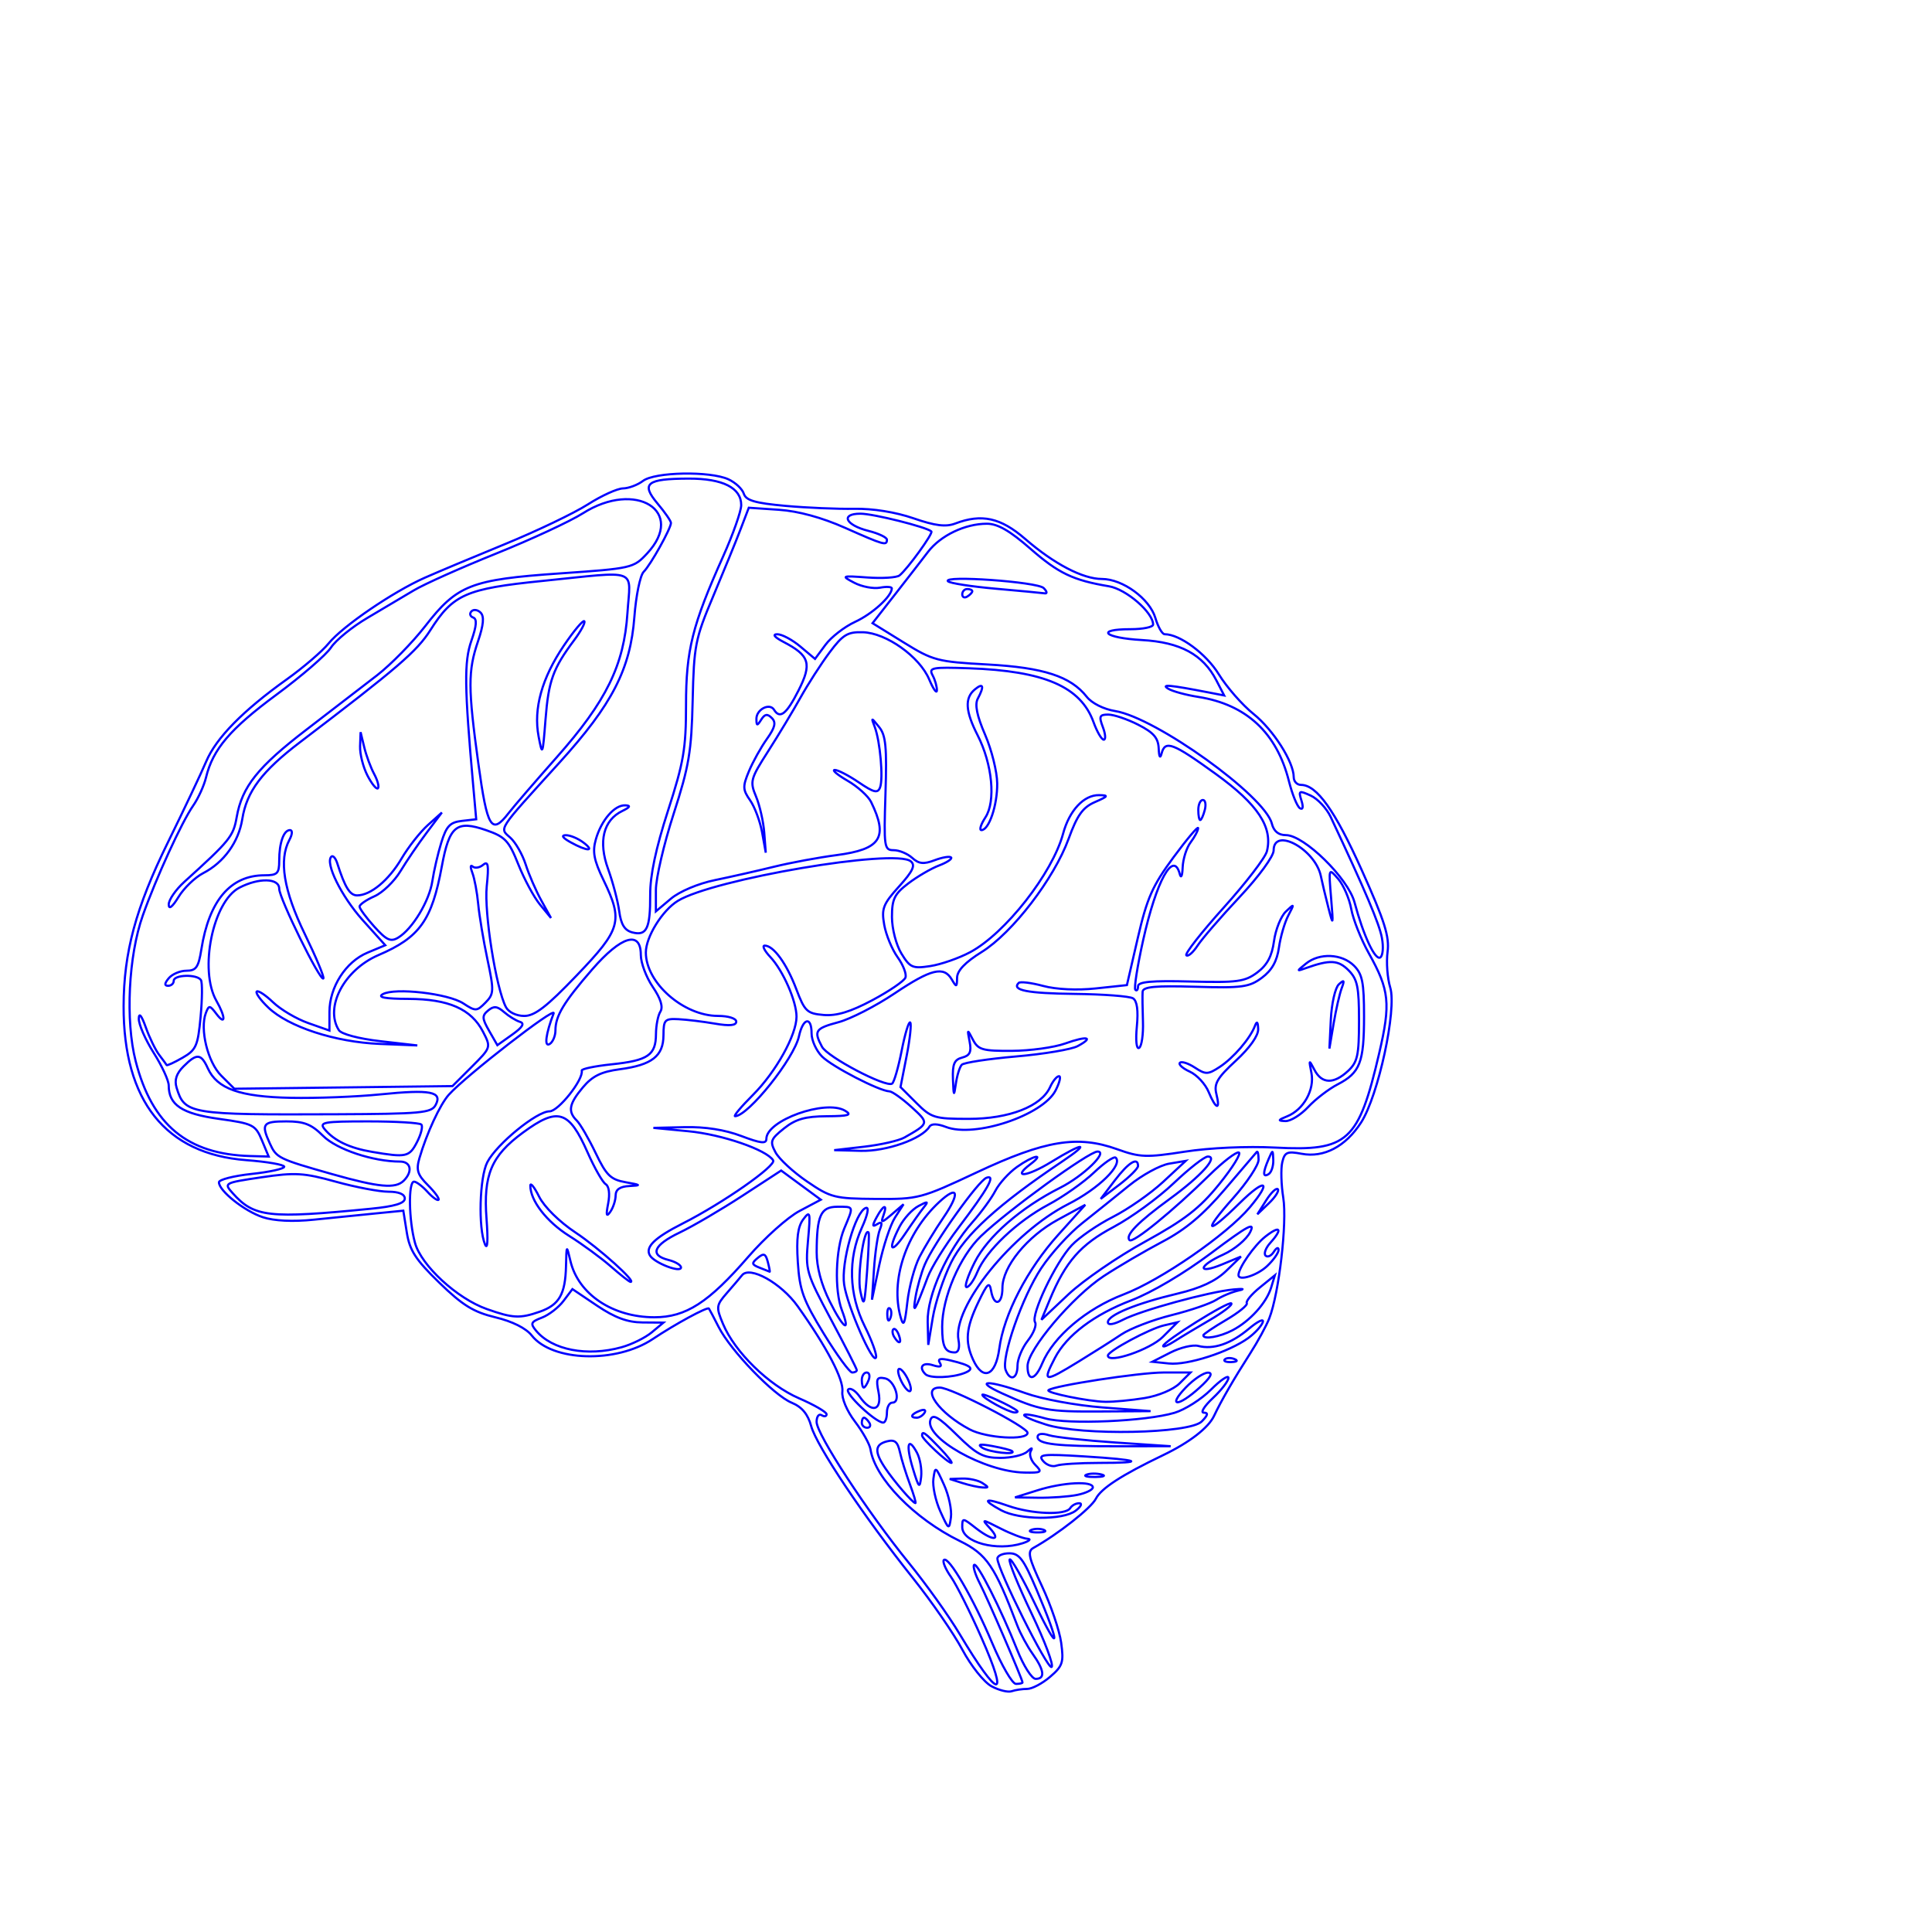 <?xml version="1.0" encoding="UTF-8" standalone="no"?>
<?xml-stylesheet type="text/css" ?>
<!-- Created with Inkscape (http://www.inkscape.org/) -->

<svg
   xmlns:dc="http://purl.org/dc/elements/1.1/"
   xmlns:cc="http://creativecommons.org/ns#"
   xmlns:rdf="http://www.w3.org/1999/02/22-rdf-syntax-ns#"
   xmlns:svg="http://www.w3.org/2000/svg"
   xmlns="http://www.w3.org/2000/svg"
   xmlns:sodipodi="http://sodipodi.sourceforge.net/DTD/sodipodi-0.dtd"
   xmlns:inkscape="http://www.inkscape.org/namespaces/inkscape"
   width="600pt"
   height="600pt"
   id="svg3027"
   version="1.1"
   inkscape:version="0.48.1 "
   sodipodi:docname="New document 2">
  <defs
     id="defs3029" />
  <sodipodi:namedview
     pagecolor="#ffffff"
     bordercolor="#666666"
     borderopacity="1.0"
     inkscape:pageopacity="0.0"
     inkscape:pageshadow="2"
     inkscape:zoom="0.8"
     inkscape:cx="2.5"
     inkscape:cy="210"
     inkscape:document-units="pt"
     inkscape:current-layer="layer1"
     id="namedview3031"
     showgrid="false"
     inkscape:window-width="1354"
     inkscape:window-height="686"
     inkscape:window-x="25"
     inkscape:window-y="25"
     inkscape:window-maximized="0" />
  <g
     inkscape:label="Layer 1"
     inkscape:groupmode="layer"
     id="layer1">
    <path
       style="fill:none"
       transform="scale(0.9)"
       inkscape:connector-curvature="0"
       id="path8"
       d="M 456.139,775.802 C 452.718,773.941 446.704,766.388 442.776,759.018 C 438.847,751.647 428.623,736.832 420.055,726.094 C 397.496,697.824 375.765,665.376 373.221,656.163 C 371.683,650.591 368.968,647.331 364.235,645.37 C 355.973,641.948 336.19,621.436 330.645,610.543 C 328.418,606.168 326.397,602.345 326.155,602.046 C 325.433,601.159 310.558,609.238 300.398,616.035 C 283.54,627.314 254.11,626.473 244.648,614.443 C 242.018,611.1 235.716,607.949 227.921,606.079 C 217.841,603.66 212.831,600.565 202.097,590.125 C 191.211,579.537 188.484,575.331 187.169,567.097 L 185.559,557.023 L 172.608,558.306 C 165.485,559.011 152.789,560.295 144.394,561.159 C 134.718,562.156 126.131,561.74 120.933,560.025 C 112.468,557.231 100.734,547.899 100.734,543.96 C 100.734,542.73 107.493,540.999 115.754,540.115 C 124.014,539.23 130.773,537.738 130.773,536.798 C 130.773,535.859 122.938,534.498 113.362,533.773 C 76.204,530.963 56.754,506.551 56.871,462.865 C 56.936,438.164 62.473,417.678 77.188,387.693 C 84.672,372.442 92.62,355.655 94.849,350.389 C 99.453,339.517 111.724,327.001 131.929,312.57 C 139.554,307.123 148.235,299.667 151.219,296.001 C 157.653,288.098 180.849,272.262 195.473,265.79 C 201.192,263.259 217.829,256.281 232.445,250.284 C 247.06,244.286 264.161,236.096 270.446,232.084 C 276.732,228.071 284.01,224.755 286.621,224.714 C 289.232,224.674 293.386,223.114 295.853,221.248 C 301.302,217.127 326.642,216.655 335.118,220.517 C 338.331,221.981 341.526,224.965 342.22,227.149 C 343.203,230.249 347.395,231.475 361.327,232.737 C 371.144,233.627 385.414,234.238 393.039,234.095 C 401.542,233.935 412.077,235.624 420.283,238.462 C 430.258,241.911 435.147,242.524 439.497,240.87 C 451.65,236.249 460.365,238.168 471.673,247.955 C 484.986,259.477 498.216,266.38 506.986,266.38 C 516.521,266.38 528.949,275.454 531.582,284.338 C 532.798,288.441 534.72,291.798 535.854,291.798 C 542.802,291.798 554.937,300.779 560.746,310.22 C 564.373,316.115 571.542,324.314 576.677,328.44 C 585.84,335.804 595.226,350.54 595.226,357.562 C 595.226,359.518 596.728,361.12 598.564,361.12 C 605.824,361.12 614.144,372.795 626.555,400.402 C 637.081,423.816 639.323,430.928 638.398,437.959 C 637.77,442.729 638.321,450.101 639.623,454.341 C 642.723,464.442 634.15,504.151 626.214,516.451 C 619.094,527.485 609.103,532.758 598.929,530.849 C 592.168,529.581 591.049,530.073 589.942,534.8 C 589.247,537.77 589.464,545.125 590.425,551.144 C 592.235,562.473 588.447,595.084 583.993,606.52 C 582.656,609.954 578.697,617.232 575.195,622.695 C 567.607,634.533 561.738,644.676 558.576,651.42 C 555.988,656.939 547.252,663.676 535.148,669.489 C 516.073,678.649 506.608,684.779 504.207,689.53 C 502.02,693.856 486.849,705.802 475.416,712.2 C 472.61,713.77 473.278,716.699 479.451,729.89 C 483.52,738.585 487.472,750.247 488.234,755.806 C 489.476,764.865 488.947,766.491 483.14,771.481 C 479.577,774.543 474.828,777.048 472.588,777.048 C 470.348,777.048 467.13,777.529 465.438,778.117 C 463.745,778.705 459.561,777.663 456.139,775.802 z M 451.512,753.363 C 446.323,741.607 440.029,729.07 437.525,725.501 C 435.021,721.933 433.553,718.434 434.262,717.725 C 436.342,715.644 447.862,735.435 456.447,755.84 C 460.82,766.233 465.759,774.737 467.423,774.737 C 469.087,774.737 470.448,774.446 470.448,774.089 C 470.448,772.705 454.38,735.432 450.793,728.495 C 448.707,724.461 447.528,720.633 448.175,719.987 C 449.555,718.606 460.502,740.201 468.021,759.14 C 470.922,766.447 474.734,772.426 476.493,772.426 C 480.952,772.426 480.482,768.474 475.127,760.954 C 472.617,757.429 469.431,751.549 468.048,747.888 C 457.714,720.533 453.997,715.066 441.613,709.007 C 420.644,698.748 402.531,680.148 400.491,666.778 C 400.136,664.455 396.933,658.736 393.373,654.068 C 389.624,649.153 387.179,643.341 387.563,640.26 C 388.246,634.769 380.464,619.899 367.013,600.997 C 359.403,590.303 344.908,582.243 341.379,586.742 C 340.523,587.833 337.434,591.461 334.514,594.805 C 329.484,600.565 329.385,601.32 332.639,609.108 C 338.04,622.033 353.621,637.276 367.634,643.342 C 374.574,646.346 380.269,649.645 380.291,650.673 C 380.312,651.701 379.29,651.899 378.019,651.114 C 376.749,650.329 375.709,651.713 375.709,654.191 C 375.709,659.875 399.185,695.775 418.091,719.002 C 426.01,728.731 436.516,743.432 441.437,751.671 C 459.55,781.994 464.518,782.828 451.512,753.363 z M 474.551,742.225 C 468.369,729.295 463.864,718.161 464.542,717.484 C 465.219,716.807 470.469,726.032 476.207,737.985 C 487.681,761.882 488.119,757.844 476.921,731.411 C 470.959,717.338 468.95,714.659 464.359,714.659 C 461.353,714.659 458.894,715.748 458.894,717.079 C 458.894,722.038 481.929,768.123 483.822,766.952 C 484.906,766.283 480.734,755.156 474.551,742.225 z M 470.448,710.037 C 473.625,709.02 474.625,708.083 472.669,707.957 C 470.714,707.83 465.144,705.702 460.292,703.229 C 451.55,698.772 451.507,698.772 455.54,703.229 C 460.927,709.181 456.501,708.989 448.808,702.937 C 442.911,698.299 442.719,698.288 442.719,702.603 C 442.719,709.601 458.553,713.847 470.448,710.037 z M 480.269,703.885 C 478.68,703.244 476.08,703.244 474.492,703.885 C 472.903,704.526 474.203,705.051 477.38,705.051 C 480.557,705.051 481.857,704.526 480.269,703.885 z M 434.331,683.124 C 430.437,674.516 430.275,674.423 429.449,680.337 C 428.979,683.701 430.407,690.46 432.622,695.357 C 436.517,703.966 436.678,704.058 437.504,698.144 C 437.974,694.78 436.547,688.021 434.331,683.124 z M 494.847,695.091 C 497.313,693.225 498.094,691.665 496.58,691.625 C 495.066,691.585 493.185,692.591 492.4,693.862 C 490.306,697.251 474.774,696.679 463.806,692.809 C 452.833,688.938 451.411,689.851 460.627,694.851 C 468.912,699.346 489.035,699.487 494.847,695.091 z M 418.635,682.886 C 416.848,678.12 414.781,671.458 414.042,668.081 C 413.002,663.324 411.656,662.213 408.068,663.151 C 402.435,664.624 402.22,667.91 407.264,675.44 C 411.406,681.624 419.964,691.552 421.152,691.552 C 421.555,691.552 420.423,687.652 418.635,682.886 z M 495.577,687.797 C 499.548,687.002 502.798,685.443 502.798,684.331 C 502.798,681.26 489.055,681.977 477.38,685.655 L 466.982,688.932 L 477.669,689.086 C 483.547,689.171 491.605,688.591 495.577,687.797 z M 421.878,668.361 C 417.717,660.586 416.684,664.705 420.03,675.729 C 422.74,684.66 423.158,685.082 423.798,679.535 C 424.195,676.102 423.33,671.074 421.878,668.361 z M 451.962,682.309 C 450.056,681.077 445.897,680.156 442.719,680.264 L 436.943,680.459 L 442.719,682.309 C 445.897,683.326 450.056,684.246 451.962,684.354 C 455.043,684.527 455.043,684.3 451.962,682.309 z M 506.798,678.397 C 504.549,677.811 501.43,677.849 499.866,678.482 C 498.301,679.115 500.141,679.595 503.953,679.547 C 507.766,679.5 509.046,678.982 506.798,678.397 z M 476.368,674.035 C 474.36,672.026 473.398,669.167 474.232,667.68 C 475.22,665.918 474.665,665.983 472.636,667.867 C 470.924,669.455 465.348,670.755 460.245,670.755 C 452.329,670.755 449.388,669.202 440.226,660.177 C 431.907,651.983 429.179,650.402 428.12,653.163 C 424.984,661.335 452.927,677.127 471.191,677.505 C 479.24,677.671 479.698,677.364 476.368,674.035 z M 505.683,673.066 C 527.966,673.066 524.676,671.671 498.587,670.056 C 479.703,668.887 477.397,669.146 479.894,672.155 C 481.46,674.042 484.22,675.02 486.027,674.326 C 487.834,673.633 496.679,673.066 505.683,673.066 z M 432.321,666.134 C 425.613,659.131 424.234,658.165 424.234,660.467 C 424.234,662.053 436.016,673.066 437.712,673.066 C 438.4,673.066 435.974,669.946 432.321,666.134 z M 465.634,667.621 C 465.104,667.168 461.032,666.13 456.584,665.313 C 450.894,664.269 449.524,664.503 451.962,666.102 C 455.095,668.155 467.926,669.581 465.634,667.621 z M 513.196,663.679 C 499.216,662.742 485.439,661.23 482.579,660.319 C 479.437,659.318 477.38,659.622 477.38,661.089 C 477.38,664.435 486.024,665.446 514.352,665.413 L 538.614,665.384 L 513.196,663.679 z M 472.759,659.227 C 472.759,656.556 437.553,638.405 432.373,638.405 C 423.548,638.405 432,650.194 446.186,657.673 C 453.856,661.716 472.759,662.822 472.759,659.227 z M 552.892,654.002 C 555.74,651.154 556.033,649.959 553.884,649.959 C 552.207,649.959 554.064,646.942 558.011,643.255 C 561.958,639.568 565.187,635.374 565.187,633.935 C 565.187,632.496 561.567,634.939 557.143,639.363 C 552.719,643.787 545.181,648.577 540.391,650.007 C 527.216,653.942 491.442,655.508 480.976,652.609 C 467.807,648.96 468.012,651.244 481.228,655.42 C 497.671,660.616 547.261,659.635 552.892,654.002 z M 399.971,654.58 C 399.186,653.309 398.085,652.269 397.524,652.269 C 396.964,652.269 396.505,653.309 396.505,654.58 C 396.505,655.851 397.606,656.891 398.952,656.891 C 400.298,656.891 400.757,655.851 399.971,654.58 z M 408.059,649.959 C 408.059,647.417 409.171,645.337 410.53,645.337 C 414.849,645.337 411.729,635.025 407.145,634.151 C 403.38,633.433 402.967,634.319 404.199,640.482 C 405.939,649.183 400.995,650.385 395.534,642.588 C 393.585,639.805 391.193,638.326 390.219,639.3 C 388.528,640.99 402.709,654.388 406.326,654.518 C 407.279,654.552 408.059,652.5 408.059,649.959 z M 425.373,649.985 C 426.182,648.675 425.255,648.288 423.198,649.077 C 419.195,650.613 418.463,652.269 421.787,652.269 C 422.982,652.269 424.596,651.241 425.373,649.985 z M 467.945,649.097 C 465.586,646.986 451.962,640.713 451.962,641.738 C 451.962,643.174 463.942,649.742 466.789,649.866 C 467.954,649.917 468.474,649.571 467.945,649.097 z M 507.419,647.56 C 495.07,646.611 479.497,643.734 471.819,640.984 C 454.549,634.797 447.452,634.899 461.205,641.136 C 478.229,648.857 482.108,649.569 506.264,649.405 L 529.371,649.248 L 507.419,647.56 z M 526.656,643.229 C 533.011,642.184 539.939,639.262 542.767,636.434 L 547.728,631.473 L 535.264,631.473 C 524.313,631.473 484.479,637.603 482.371,639.613 C 481.128,640.798 500.919,644.831 508.575,644.952 C 512.387,645.012 520.524,644.237 526.656,643.229 z M 551.864,638.473 C 556.933,633.862 558.225,631.586 555.799,631.541 C 553.813,631.503 549.199,634.592 545.546,638.405 C 536.95,647.378 542.015,647.432 551.864,638.473 z M 417.302,633.784 C 415.825,631.024 414.097,629.286 413.461,629.922 C 412.826,630.557 413.514,633.335 414.991,636.094 C 416.468,638.854 418.196,640.592 418.831,639.956 C 419.467,639.321 418.778,636.543 417.302,633.784 z M 399.651,634.939 C 400.383,633.033 399.974,631.473 398.743,631.473 C 397.512,631.473 396.505,633.033 396.505,634.939 C 396.505,636.845 396.914,638.405 397.413,638.405 C 397.913,638.405 398.92,636.845 399.651,634.939 z M 443.721,631.709 C 448.705,629.758 447.035,628.247 437.327,625.923 C 432.683,624.812 431.255,625.127 432.417,627.006 C 433.549,628.838 432.537,629.175 429.144,628.099 C 424.452,626.609 422.518,628.987 425.774,632.243 C 427.777,634.246 438.022,633.941 443.721,631.709 z M 468.137,628.319 C 468.137,625.313 470.284,620.124 472.909,616.787 C 475.533,613.451 477.023,609.658 476.22,608.357 C 474.143,604.997 485.705,580.727 493.108,572.909 C 496.531,569.294 505.051,563.43 512.041,559.877 C 519.031,556.324 529.429,549.073 535.148,543.762 L 545.546,534.106 L 537.912,535.387 C 533.714,536.091 525.395,540.643 519.427,545.501 C 513.458,550.36 503.756,558.144 497.866,562.8 C 491.977,567.456 483.518,576.754 479.069,583.461 C 470.34,596.623 460.523,624.695 462.682,630.321 C 464.733,635.666 468.137,634.416 468.137,628.319 z M 479.499,627.314 C 484.605,614.989 499.787,602.105 516.923,595.557 C 534.092,588.997 564.413,568.076 575.018,555.473 C 585.407,543.125 582.219,541.84 570.307,553.573 C 554.989,568.661 553.109,567.229 567.313,551.292 C 573.769,544.049 579.051,536.077 579.051,533.577 C 579.051,531.077 578.679,529.465 578.224,529.994 C 577.769,530.524 571.151,538.276 563.517,547.221 C 553.542,558.91 545.485,565.674 534.882,571.263 C 526.768,575.541 514.595,582.67 507.831,587.106 C 493.468,596.526 472.759,620.999 472.759,628.551 C 472.759,635.758 476.269,635.114 479.499,627.314 z M 496.409,626.343 C 503.1,622.25 511.889,616.674 515.939,613.951 C 519.99,611.228 530.388,607.232 539.046,605.071 C 547.705,602.91 556.945,599.744 559.58,598.036 C 562.215,596.328 566.894,594.384 569.978,593.717 C 573.062,593.05 571.946,592.847 567.498,593.266 C 556.179,594.334 525.084,602.855 516.714,607.184 C 512.422,609.403 509.73,609.836 509.73,608.307 C 509.73,605.04 522.912,599.642 541.857,595.152 C 552.286,592.681 559.289,589.424 564.032,584.839 L 570.964,578.138 L 562.299,581.729 C 550.648,586.558 551.175,582.448 562.884,577.168 C 567.972,574.874 573.507,570.245 575.185,566.882 C 577.639,561.963 574.142,563.841 557.306,576.484 C 544.8,585.875 529.977,594.646 520.477,598.276 C 503.414,604.796 490.732,614.361 485.35,624.769 C 479.478,636.123 480.241,636.231 496.409,626.343 z M 394.194,630.375 C 394.194,629.77 388.858,619.289 382.337,607.083 C 370.873,585.629 370.522,584.416 371.764,570.633 C 372.94,557.588 372.754,556.768 369.58,560.996 C 367.051,564.366 366.369,569.685 367.063,580.637 C 367.888,593.64 369.489,598.062 378.988,613.565 C 385.023,623.414 390.914,631.473 392.078,631.473 C 393.242,631.473 394.194,630.979 394.194,630.375 z M 459.756,620.497 C 461.849,604.723 472.641,583.902 486.938,568.054 L 499.332,554.315 L 486.801,561.122 C 472.572,568.851 461.205,582.802 461.205,592.538 C 461.205,600.344 457.299,601.385 456,593.924 C 455.23,589.506 454.345,590.287 450.113,599.123 C 444.442,610.961 443.878,617.174 447.712,625.587 C 452.254,635.558 458.084,633.094 459.756,620.497 z M 574.284,615.632 C 577.381,613.387 580.404,610.084 581.001,608.292 C 581.599,606.5 578.725,607.863 574.615,611.322 C 566.333,618.291 558.22,621.053 551.328,619.251 C 548.83,618.598 543.049,619.969 538.481,622.298 L 530.175,626.533 L 537.861,627.329 C 546.285,628.203 565.419,622.058 574.284,615.632 z M 397.859,610.206 C 390.524,595.488 390.044,579.139 396.525,564.858 C 399.209,558.942 399.968,555.221 398.382,555.749 C 393.573,557.352 386.877,580.988 388.385,591.036 C 389.901,601.129 401.801,628.295 403.056,624.528 C 403.484,623.246 401.145,616.801 397.859,610.206 z M 567.931,625.273 C 566.263,624.606 564.27,624.688 563.502,625.455 C 562.734,626.223 564.099,626.769 566.535,626.669 C 569.227,626.558 569.774,626.011 567.931,625.273 z M 535,615.091 L 541.723,608.367 L 535.547,609.795 C 528.854,611.343 509.73,621.632 509.73,623.686 C 509.73,627.567 529.118,620.972 535,615.091 z M 285.984,619.849 C 290.648,618.554 296.887,615.474 299.848,613.007 L 305.232,608.52 L 295.644,608.443 C 288.709,608.387 282.916,606.253 274.711,600.732 L 263.367,593.098 L 259.247,598.559 C 256.982,601.562 252.511,605.015 249.312,606.231 C 244.242,608.159 243.898,608.928 246.634,612.224 C 254.034,621.14 270.115,624.256 285.984,619.849 z M 440.992,616.547 C 438.099,601.413 465.883,566.981 491.454,554.013 C 505.461,546.909 516.665,535.967 513.338,532.64 C 512.578,531.879 508.076,534.948 503.333,539.459 C 498.591,543.969 489.157,550.617 482.37,554.232 C 467.957,561.907 453.742,575.383 449.658,585.244 C 448.075,589.065 445.849,592.191 444.711,592.191 C 443.573,592.191 445.259,587.025 448.459,580.711 C 454.467,568.854 469.742,555.548 487.778,546.462 C 498.459,541.081 510.097,529.791 504.934,529.82 C 500.997,529.843 463.637,556.947 451.37,568.68 C 441.615,578.011 433.477,596.976 433.477,610.378 C 433.477,619.605 434.771,622.23 439.318,622.23 C 441.004,622.23 441.656,620.019 440.992,616.547 z M 556.626,607.312 C 562.72,603.77 567.171,600.336 566.516,599.681 C 565.275,598.441 535.148,617.285 535.148,619.301 C 535.148,619.934 537.488,618.944 540.347,617.101 C 543.207,615.259 550.532,610.854 556.626,607.312 z M 413.478,614.043 C 412.725,612.082 411.614,610.973 411.008,611.579 C 410.402,612.184 410.592,613.789 411.43,615.144 C 413.708,618.831 415.04,618.115 413.478,614.043 z M 437.591,580.879 C 443.9,568.132 459.268,554.158 488.752,534.353 C 502.157,525.349 498.458,525.499 483.739,534.557 C 472.49,541.478 465.295,542.276 474.083,535.628 C 481.033,530.37 475.445,531.53 467.881,536.916 C 464.171,539.558 459.697,544.497 457.94,547.892 C 456.183,551.287 451.51,557.703 447.556,562.152 C 435.784,575.395 426.504,595.977 426.815,608.157 L 427.085,618.764 L 429.164,606.233 C 430.307,599.342 434.099,587.932 437.591,580.879 z M 567.035,612.051 C 575.089,607.861 582.688,599.459 584.849,592.355 L 586.557,586.743 L 579.639,592.355 C 575.833,595.442 573.13,598.689 573.631,599.571 C 574.132,600.452 569.837,603.93 564.088,607.3 C 558.338,610.669 553.634,613.848 553.634,614.362 C 553.634,616.412 561.143,615.117 567.035,612.051 z M 387.327,602.759 C 383.871,593.67 384.419,574.831 388.418,565.261 C 392.84,554.677 393.013,555.219 385.221,555.219 C 377.597,555.219 375.791,559.204 375.74,576.14 C 375.72,582.907 377.865,590.99 381.752,598.788 C 387.981,611.29 391.532,613.818 387.327,602.759 z M 423.041,578.327 C 425.325,573.878 430.268,565.747 434.024,560.256 C 441.898,548.748 440.852,544.921 432.066,553.092 C 416.82,567.273 409.551,589.045 414.385,606.055 C 415.705,610.701 416.306,609.343 417.457,599.123 C 418.244,592.133 420.757,582.775 423.041,578.327 z M 409.455,602.06 C 408.687,601.292 408.141,602.656 408.241,605.092 C 408.352,607.784 408.9,608.332 409.637,606.488 C 410.305,604.82 410.223,602.827 409.455,602.06 z M 248.324,603.501 C 257.291,600.375 260.102,595.496 260.41,582.522 C 260.645,572.594 260.654,572.583 262.459,580.211 C 266.068,595.457 281.903,606.055 301.075,606.055 C 315.569,606.055 325.998,599.332 344.336,578.166 C 351.863,569.478 362.436,560.028 367.832,557.166 L 377.642,551.962 L 368.522,545.255 L 359.403,538.548 L 341.56,550.175 C 331.747,556.569 318.779,564.167 312.742,567.058 C 300.613,572.868 298.717,577.473 307.543,579.688 C 310.72,580.486 313.32,582.04 313.32,583.141 C 313.32,585.77 301.185,581.125 299.057,577.682 C 296.673,573.825 301.062,569.518 314.114,562.904 C 332.547,553.564 357.241,536.322 355.718,533.857 C 352.72,529.005 332.199,521.953 316.786,520.476 L 300.611,518.926 L 315.028,518.587 C 324.34,518.368 333.545,519.806 341.023,522.648 C 350.028,526.069 352.602,526.361 352.602,523.96 C 352.602,515.488 379.731,505.753 388.744,510.99 C 392.203,513 390.565,513.502 380.33,513.568 C 370.486,513.631 366.07,514.891 360.738,519.157 C 354.481,524.163 354.124,525.166 356.812,530.189 C 358.438,533.227 364.965,539.259 371.316,543.593 C 382.212,551.029 383.997,551.481 402.971,551.613 C 422.583,551.75 423.728,551.448 449.452,539.369 C 480.794,524.651 495.762,522.186 513.991,528.741 C 524.503,532.521 527.39,532.626 545.106,529.87 C 556.571,528.087 573.781,527.311 586.787,527.991 C 620.153,529.736 625.055,525.287 634.529,484.654 C 639.905,461.598 639.282,455.593 629.744,438.529 C 626.193,432.174 622.57,423.04 621.693,418.23 C 620.817,413.42 618.111,407.181 615.68,404.365 C 611.265,399.251 611.262,399.258 612.418,413.111 C 613.493,425.983 613.406,426.314 611.202,417.732 C 609.897,412.649 608.325,406.06 607.71,403.091 C 605.141,390.69 585.984,380.275 585.984,391.279 C 585.984,393.952 579.172,403.279 570.374,412.654 C 561.788,421.801 553.063,431.885 550.985,435.062 C 548.907,438.24 546.585,440.245 545.826,439.518 C 545.066,438.792 552.793,428.928 562.996,417.599 C 573.2,406.27 582.15,394.601 582.886,391.669 C 585.671,380.574 578.735,370.085 559.349,356.075 C 539.498,341.729 536.062,340.433 534.43,346.678 C 533.775,349.185 533.271,348.324 533.105,344.414 C 532.897,339.513 530.796,337.065 523.686,333.438 C 518.654,330.87 512.44,328.77 509.879,328.77 C 505.867,328.77 505.527,329.569 507.419,334.546 C 508.627,337.724 508.81,340.323 507.826,340.323 C 506.842,340.323 504.722,336.686 503.114,332.241 C 497.214,315.923 480.472,308.682 445.832,307.466 C 428.762,306.866 427.189,307.17 429.079,310.703 C 430.227,312.847 431.112,315.97 431.047,317.642 C 430.981,319.314 429.391,317.043 427.514,312.595 C 423.086,302.104 407.761,291.198 397.008,290.883 C 389.943,290.677 387.789,291.982 381.671,300.181 C 377.756,305.426 371.728,314.785 368.275,320.977 C 364.823,327.169 358.123,338.288 353.388,345.685 C 345.252,358.396 344.947,359.537 347.847,366.481 C 349.534,370.522 351.23,377.988 351.617,383.071 L 352.32,392.314 L 350.641,383.007 C 349.717,377.888 347.233,371.232 345.12,368.215 C 341.703,363.337 341.642,361.861 344.567,354.859 C 346.376,350.53 350.092,343.848 352.824,340.011 C 356.604,334.703 357.148,332.392 355.1,330.344 C 353.053,328.296 351.888,328.477 350.23,331.1 C 348.35,334.074 348.046,334.026 348.016,330.75 C 347.975,326.399 354.082,323.245 356.13,326.56 C 358.842,330.948 361.867,328.572 367.356,317.739 C 373.661,305.297 372.53,301.617 360.47,295.328 C 356.346,293.177 355.248,291.821 357.624,291.813 C 359.75,291.805 364.527,294.353 368.238,297.476 L 374.986,303.154 L 379.775,296.676 C 382.41,293.113 388.551,288.357 393.423,286.108 C 401.395,282.427 410.184,274.435 410.318,270.745 C 410.346,269.968 407.893,269.805 404.866,270.384 C 401.839,270.963 396.512,269.942 393.028,268.117 C 386.917,264.915 387.131,264.829 399.109,265.691 C 405.938,266.183 412.571,265.759 413.849,264.75 C 417.442,261.912 429.423,245.376 428.511,244.514 C 426.375,242.495 401.815,236.341 395.893,236.341 C 386.51,236.341 388.942,241.579 399.569,244.259 C 404.238,245.436 408.059,247.256 408.059,248.302 C 408.059,251.182 406.697,250.796 388.805,242.845 C 378.15,238.11 367.298,235.149 358.378,234.544 L 344.514,233.603 L 340.674,243.637 C 338.562,249.156 332.891,263.03 328.072,274.468 C 319.842,294.004 319.273,296.901 318.686,322.271 C 318.141,345.861 317.032,352.464 309.914,374.481 C 305.433,388.344 301.766,404.099 301.766,409.492 L 301.766,419.298 L 308.671,413.488 C 312.642,410.147 321.236,406.513 328.89,404.937 C 336.212,403.431 348.442,400.664 356.068,398.789 C 363.693,396.914 376.651,394.504 384.863,393.433 C 405.282,390.77 408.789,385.375 400.769,368.962 C 399.461,366.286 394.588,361.891 389.938,359.195 C 385.289,356.499 382.64,354.27 384.051,354.241 C 385.463,354.211 390.437,356.78 395.106,359.948 C 402.083,364.683 403.828,365.1 404.906,362.29 C 406.456,358.252 404.963,341.136 402.486,334.546 C 400.754,329.936 400.759,329.936 404.486,334.523 C 407.559,338.303 408.076,343.748 407.396,365.14 C 406.61,389.868 406.797,391.159 411.175,391.159 C 413.709,391.159 417.538,392.748 419.685,394.691 C 422.757,397.471 424.953,397.703 430.008,395.781 C 433.539,394.439 436.948,393.86 437.584,394.496 C 438.219,395.131 435.74,396.791 432.074,398.185 C 428.409,399.579 422.026,403.3 417.889,406.455 C 411.504,411.325 410.371,413.654 410.378,421.893 C 410.383,427.309 412.306,434.744 414.73,438.72 C 418.691,445.214 419.863,445.723 428.009,444.479 C 432.922,443.729 441.173,440.859 446.343,438.101 C 462.493,429.486 484.2,401.806 489.113,383.563 C 491.995,372.858 498.677,365.71 505.686,365.832 C 510.184,365.91 509.929,366.339 503.789,369.012 C 498.178,371.455 495.64,374.991 491.661,385.904 C 484.972,404.249 465.819,429.2 451.679,437.99 C 444.082,442.713 440.386,446.578 440.338,449.85 C 440.275,454.257 440.051,454.331 437.913,450.66 C 434.239,444.352 428.408,445.777 411.508,457.109 C 402.901,462.881 391.326,468.815 385.784,470.298 C 375.052,473.168 374.289,474.306 378.199,481.611 C 380.727,486.336 407.47,500.399 410.437,498.565 C 411.328,498.015 413.309,491.199 414.84,483.419 C 416.37,475.639 418.142,469.794 418.778,470.429 C 419.413,471.065 418.669,478.012 417.123,485.868 L 414.313,500.151 L 421.629,507.467 C 428.493,514.331 429.974,514.782 445.652,514.782 C 464.326,514.782 479.112,509.016 483.127,500.167 C 484.382,497.403 486.228,495.141 487.23,495.141 C 488.232,495.141 487.517,498.111 485.64,501.74 C 479.732,513.164 448.48,523.58 435.291,518.52 C 431.244,516.968 428.524,516.914 427.625,518.369 C 424.119,524.042 407.777,529.79 396.019,529.485 L 383.796,529.169 L 397.661,527.573 C 405.286,526.695 413.604,524.793 416.146,523.345 C 427.55,516.851 427.564,516.789 419.348,509.321 C 415.045,505.409 410.485,502.168 409.214,502.118 C 404.504,501.934 382.876,490.755 378.218,486.096 C 375.567,483.445 373.398,478.677 373.398,475.5 C 373.398,467.43 369.462,468.275 367.602,476.744 C 365.342,487.033 344.401,513.266 338.22,513.55 C 337.301,513.592 340.995,509.18 346.429,503.746 C 356.982,493.193 366.466,476.162 366.466,467.764 C 366.466,460.643 360.274,446.546 354.399,440.293 C 351.697,437.416 350.545,435.062 351.841,435.062 C 355.904,435.062 361.933,443.36 366.345,455.025 C 370.236,465.312 371.295,466.317 378.921,466.974 C 384.869,467.486 391.284,465.54 401.366,460.166 C 409.131,456.028 415.977,451.357 416.579,449.787 C 417.181,448.217 415.567,444.002 412.991,440.42 C 410.415,436.838 407.637,430.116 406.816,425.483 C 405.498,418.04 406.291,415.989 413.631,407.864 C 420.026,400.787 421.271,398.12 419.042,396.284 C 411.757,390.283 328.088,404.493 311.833,414.492 C 304.702,418.878 297.145,431.088 297.145,438.222 C 297.145,452.174 314.498,467.412 330.387,467.412 C 335.061,467.412 338.737,468.564 338.737,470.027 C 338.737,471.828 335.678,472.117 328.917,470.956 C 323.516,470.029 315.988,469.112 312.19,468.919 C 305.838,468.596 305.281,469.186 305.257,476.264 C 305.226,485.895 299.981,489.984 285.134,491.954 C 276.628,493.082 272.559,495.075 268.21,500.244 C 261.794,507.869 261.145,511.375 265.372,515.566 C 266.961,517.14 270.86,523.847 274.037,530.47 C 279.011,540.836 280.939,542.709 287.902,543.939 C 294.943,545.183 295.167,545.408 289.635,545.672 C 285.254,545.882 283.269,547.233 283.245,550.02 C 283.226,552.244 282.123,555.624 280.794,557.53 C 278.988,560.122 278.739,559.157 279.809,553.706 C 280.666,549.343 280.209,545.779 278.671,544.829 C 277.258,543.956 273.516,537.393 270.355,530.245 C 261.744,510.776 256.702,509.236 240.532,521.136 C 226.01,531.824 222.306,540.634 223.848,560.825 C 224.592,570.568 224.312,575.304 223.156,572.55 C 219.98,564.984 220.631,541.63 224.21,534.707 C 228.522,526.369 246.936,511.316 252.824,511.316 C 256.918,511.316 268.578,496.57 267.647,492.571 C 267.466,491.792 273.662,490.493 281.417,489.682 C 298.126,487.936 301.754,485.464 301.801,475.795 C 301.821,471.82 302.742,467.139 303.848,465.393 C 305.175,463.298 303.983,459.453 300.347,454.094 C 297.315,449.627 294.834,442.997 294.834,439.361 C 294.834,427.915 285.845,430.595 272.444,446.038 C 259.341,461.138 255.552,467.423 255.552,474.056 C 255.552,476.607 254.36,479.43 252.904,480.33 C 250.288,481.946 251.089,475.708 254.709,466.274 C 256.162,462.49 214.394,494.866 206.537,503.614 C 202.448,508.168 196.294,521.443 192.964,532.897 C 191.392,538.304 192.079,540.482 196.871,545.273 C 200.069,548.472 202.269,551.504 201.761,552.013 C 201.253,552.521 198.949,550.851 196.641,548.302 C 194.334,545.752 191.568,543.666 190.494,543.666 C 187.788,543.666 188.068,561.512 190.937,571.839 C 193.834,582.272 210.272,597.424 223.951,602.271 C 235.984,606.535 239.161,606.695 248.324,603.501 z M 280.97,582.614 C 276.521,578.72 267.915,572.417 261.843,568.606 C 251.501,562.115 243.994,552.398 244.002,545.514 C 244.004,543.862 245.823,546.139 248.046,550.574 C 250.406,555.285 257.369,562.145 264.795,567.076 C 275.605,574.254 293.215,590.079 290.067,589.786 C 289.512,589.735 285.418,586.507 280.97,582.614 z M 592.203,513.604 C 599.758,510.562 604.902,501.371 603.371,493.653 C 602.136,487.423 602.214,487.345 604.774,492.253 C 608.144,498.712 613.613,498.885 620.208,492.74 C 624.593,488.656 625.266,485.581 625.266,469.633 C 625.266,454.032 624.529,450.501 620.418,446.39 C 615.695,441.667 611.945,441.467 601.003,445.352 C 596.447,446.97 596.445,446.941 600.867,443.339 C 607.044,438.306 617.409,438.759 622.955,444.305 C 626.812,448.163 627.576,452.008 627.576,467.564 C 627.576,488.88 625.754,493.575 615.405,498.926 C 611.329,501.034 605.223,505.724 601.838,509.348 C 598.453,512.972 593.761,515.871 591.411,515.791 C 587.788,515.667 587.908,515.335 592.203,513.604 z M 556.068,502.373 C 554.557,498.725 550.658,494.527 547.402,493.043 C 544.147,491.56 542.105,489.725 542.865,488.965 C 543.625,488.205 546.717,489.202 549.738,491.181 C 554.74,494.459 555.759,494.431 561.194,490.866 C 567.515,486.719 575.176,477.799 577.369,472.034 C 578.285,469.624 578.742,470.062 578.869,473.473 C 578.981,476.475 575.009,482.104 568.627,487.986 C 560.058,495.885 558.458,498.61 559.635,503.3 C 561.584,511.064 559.437,510.506 556.068,502.373 z M 438.444,496.658 C 438.168,489.569 439.027,487.533 442.697,486.573 C 446.251,485.644 447.028,483.986 446.115,479.28 C 444.965,473.349 445.005,473.326 447.646,478.388 C 450.051,482.999 452.084,483.576 465.602,483.486 C 473.986,483.43 484.966,481.917 490.001,480.124 C 500.26,476.47 503.569,477.154 495.785,481.32 C 492.981,482.821 480.234,484.957 467.459,486.066 C 454.683,487.176 443.451,488.892 442.498,489.879 C 441.544,490.867 440.32,494.794 439.777,498.607 C 438.908,504.71 438.749,504.477 438.444,496.658 z M 523.051,472.256 C 523.761,464.866 523.16,460.485 521.276,459.32 C 519.71,458.352 507.719,457.437 494.63,457.287 C 472.715,457.036 465.318,455.598 468.674,452.241 C 469.393,451.522 474.461,452.14 479.936,453.614 C 485.936,455.23 495.569,455.687 504.183,454.764 L 518.476,453.234 L 523.482,431.571 C 527.726,413.205 530.225,407.554 539.905,394.441 C 546.185,385.934 551.29,379.896 551.249,381.023 C 551.209,382.149 549.649,385.09 547.783,387.557 C 545.917,390.024 544.27,395.223 544.123,399.11 C 543.975,402.998 543.379,404.359 542.798,402.135 C 539.884,390.985 532.049,405.169 525.918,432.692 C 523.287,444.505 521.688,454.723 522.364,455.399 C 523.041,456.076 523.594,455.351 523.594,453.789 C 523.594,451.684 529.853,451.114 547.802,451.586 C 569.253,452.149 572.74,451.677 578.419,447.444 C 583.029,444.008 585.199,439.954 586.15,433.004 C 586.877,427.689 589.338,421.559 591.619,419.381 C 595.581,415.598 595.631,415.679 592.735,421.198 C 591.067,424.375 589.126,431.025 588.421,435.976 C 587.525,442.266 585.169,446.442 580.596,449.84 C 574.752,454.184 571.483,454.628 549.979,453.995 C 531.421,453.449 525.858,453.978 525.7,456.306 C 525.587,457.966 525.658,464.159 525.859,470.066 C 526.059,475.974 525.268,481.398 524.1,482.12 C 522.869,482.881 522.428,478.738 523.051,472.256 z M 612.298,469.064 C 612.657,461.712 614.315,454.433 615.982,452.889 C 618.435,450.618 618.682,450.965 617.277,454.704 C 616.322,457.245 614.664,464.524 613.592,470.878 L 611.645,482.432 L 612.298,469.064 z M 453.378,376.067 C 458.21,368.693 456.582,351.598 449.779,338.263 C 444.144,327.216 443.773,321.136 448.496,317.216 C 452.418,313.961 452.965,315.647 449.865,321.439 C 448.412,324.153 449.449,329.254 453.238,338.039 C 456.247,345.015 458.751,355.092 458.802,360.433 C 458.898,370.476 455.03,381.916 451.538,381.916 C 450.442,381.916 451.27,379.284 453.378,376.067 z M 551.323,372.673 C 551.323,370.131 552.265,368.052 553.417,368.052 C 554.569,368.052 554.968,370.131 554.303,372.673 C 553.638,375.215 552.696,377.295 552.209,377.295 C 551.722,377.295 551.323,375.215 551.323,372.673 z M 526.831,571.274 C 545.189,561.172 551.927,555.948 560.935,544.828 C 567.11,537.207 571.178,530.643 569.976,530.243 C 568.774,529.842 562.693,534.518 556.463,540.634 C 539.525,557.263 521.258,572.139 519.696,570.577 C 517.542,568.423 523.549,562.269 538.29,551.526 C 552.672,541.046 560.686,532.112 555.707,532.112 C 554.161,532.112 547.083,537.642 539.978,544.4 C 532.873,551.159 520.436,560.209 512.34,564.512 C 497.171,572.574 490.257,580.455 482.992,597.968 L 479.158,607.211 L 491.555,595.536 C 498.374,589.115 514.248,578.197 526.831,571.274 z M 426.836,587.599 C 428.504,583.168 434.816,573.006 440.862,565.019 C 454.638,546.818 458.251,540.414 453.931,541.854 C 450.211,543.094 429.616,572.005 425.479,581.793 C 423.868,585.605 421.947,592.364 421.21,596.812 C 419.814,605.236 420.809,603.607 426.836,587.599 z M 399.656,567.117 C 397.598,564.006 394.323,586.873 395.812,593.958 C 397.454,601.776 397.746,600.957 398.909,585.259 C 399.614,575.727 399.951,567.563 399.656,567.117 z M 411.784,560.164 L 415.706,554.064 L 410.335,558.686 C 405.658,562.71 405.155,562.785 406.439,559.263 C 408.488,553.645 406.458,554.197 403.288,560.12 C 401.218,563.987 401.284,564.638 403.6,563.207 C 405.764,561.869 406.071,562.553 404.771,565.816 C 403.802,568.249 402.598,576.478 402.097,584.103 L 401.185,597.968 L 404.523,582.115 C 406.359,573.397 409.627,563.518 411.784,560.164 z M 582.946,582.545 C 585.888,579.782 588.278,576.402 588.259,575.035 C 588.24,573.668 587.256,574.079 586.074,575.949 C 584.892,577.819 583.181,578.605 582.272,577.696 C 581.364,576.788 582.347,574.136 584.457,571.804 C 590.367,565.275 589.004,563.569 582.171,568.943 C 577.064,572.96 569.809,583.369 569.809,586.678 C 569.809,589.52 578.399,586.817 582.946,582.545 z M 353.258,580.589 C 352.259,576.765 351.419,576.431 348.629,578.747 C 345.669,581.203 345.782,581.796 349.489,583.254 C 351.837,584.178 353.92,585.007 354.118,585.096 C 354.317,585.186 353.93,583.157 353.258,580.589 z M 425.076,555.419 C 427.295,552.656 426.902,552.577 422.525,554.91 C 419.678,556.426 415.779,560.704 413.86,564.416 C 408.218,575.326 409.859,577.421 416.41,567.673 C 419.733,562.73 423.632,557.216 425.076,555.419 z M 170.633,556.124 C 181.509,555.052 186.23,553.633 186.23,551.437 C 186.23,549.42 183.513,548.287 178.674,548.287 C 174.518,548.287 163.624,546.211 154.464,543.672 C 139.741,539.592 135.783,539.358 120.336,541.656 C 103.067,544.224 102.91,544.309 106.997,548.898 C 116.915,560.032 123.447,560.774 170.633,556.124 z M 587.901,547.124 C 587.191,546.414 584.784,548.724 582.552,552.259 L 578.494,558.686 L 583.844,553.551 C 586.786,550.726 588.612,547.834 587.901,547.124 z M 523.594,536.46 C 523.594,532.109 519.239,534.794 512.975,543.006 L 506.428,551.589 L 515.011,545.043 C 519.732,541.442 523.594,537.58 523.594,536.46 z M 185.768,543.204 C 189.985,538.987 189.083,534.423 184.033,534.423 C 171.634,534.423 154.841,528.807 148.611,522.577 C 143.3,517.266 139.926,515.937 131.751,515.937 C 120.86,515.937 120.03,517.048 124.154,526.1 C 127.185,532.751 128.051,533.178 152.725,540.174 C 174.376,546.313 181.964,547.008 185.768,543.204 z M 585.821,533.709 C 585.664,528.828 585.588,528.812 583.673,533.268 C 580.94,539.628 580.94,541.889 583.673,540.2 C 584.944,539.414 585.911,536.494 585.821,533.709 z M 120.484,524.603 C 117.521,517.503 116.444,516.967 100.765,514.782 C 83.688,512.403 77.627,508.374 77.627,499.401 C 77.627,497.146 74.507,490.383 70.695,484.371 C 66.882,478.359 63.808,471.304 63.864,468.693 C 63.928,465.713 65.119,467.179 67.065,472.633 C 68.77,477.411 71.55,483.13 73.242,485.342 C 74.934,487.554 76.473,489.657 76.66,490.014 C 76.848,490.371 80.13,488.868 83.954,486.673 C 90.248,483.061 91.039,481.272 92.297,467.801 C 93.061,459.617 93.131,452.022 92.452,450.924 C 90.733,448.141 79.938,448.412 79.938,451.237 C 79.938,452.508 78.77,453.548 77.344,453.548 C 75.552,453.548 75.639,452.477 77.627,450.082 C 79.209,448.176 82.884,446.616 85.794,446.616 C 90.234,446.616 91.335,445.037 92.641,436.795 C 96.207,414.285 106.053,402.712 121.639,402.712 C 127.638,402.712 128.463,401.897 128.463,395.969 C 128.463,387.768 130.524,381.916 133.413,381.916 C 134.647,381.916 134.542,383.814 133.165,386.386 C 128.203,395.658 130.496,409.707 140.246,429.758 C 145.455,440.472 149.293,449.663 148.774,450.181 C 147.326,451.63 128.463,413.282 128.463,408.89 C 128.463,403.982 119.173,403.734 110.149,408.4 C 97.907,414.731 91.492,446.335 99.579,460.48 C 103.87,467.987 103.863,472.154 99.569,466.48 C 96.51,462.438 96.117,462.4 94.731,466.012 C 91.854,473.51 95.574,488.722 101.8,494.916 L 107.833,500.918 L 158.005,500.309 L 208.177,499.699 L 217.069,490.807 C 225.931,481.945 225.949,481.891 222.232,474.703 C 216.815,464.227 206.419,459.642 187.945,459.581 C 177.199,459.545 173.515,458.866 176.131,457.402 C 181.689,454.291 206.224,457.112 213.164,461.659 C 218.818,465.364 219.361,465.345 223.352,461.293 C 227.287,457.299 227.347,455.97 224.243,441.31 C 222.414,432.673 220.509,421.235 220.01,415.892 C 219.511,410.55 218.299,404.099 217.318,401.557 C 216.336,399.015 216.383,397.707 217.422,398.649 C 218.461,399.591 220.638,399.26 222.261,397.913 C 224.615,395.959 224.954,397.952 223.941,407.774 C 222.691,419.883 228.241,454.801 232.777,463.369 C 234.009,465.696 237.58,467.417 241.191,467.422 C 246.029,467.43 251.562,463.153 265.372,448.732 C 285.766,427.437 286.784,423.817 277.682,404.95 C 273.219,395.699 272.503,391.889 274.147,386.158 C 276.678,377.329 282.754,370.31 287.682,370.519 C 290.304,370.63 289.915,371.378 286.333,373.109 C 277.582,377.34 275.178,387.13 279.776,399.815 C 281.966,405.857 284.271,414.604 284.897,419.254 C 285.723,425.382 287.383,428.06 290.93,428.987 C 297.539,430.716 299.221,427.17 299.147,411.657 C 299.104,402.759 301.751,390.273 307.357,372.933 C 314.574,350.609 315.63,344.411 315.63,324.397 C 315.63,299.163 318.488,287.714 332.708,255.982 C 337.264,245.815 341.004,235.216 341.02,232.428 C 341.064,224.454 332.578,220.162 316.849,220.202 C 297.471,220.251 294.753,222.433 302.542,231.69 C 305.928,235.714 308.698,239.722 308.698,240.596 C 308.698,243.132 299.341,259.892 296.136,263.097 C 294.531,264.703 292.61,274.047 291.868,283.862 C 290.054,307.847 281.662,324.143 257.317,350.957 C 228.433,382.77 229.707,380.813 234.854,385.471 C 237.246,387.636 240.408,393.181 241.881,397.793 C 243.353,402.405 246.573,409.818 249.035,414.266 L 253.51,422.354 L 248.448,416.193 C 245.664,412.805 241.178,404.487 238.478,397.708 C 234.135,386.8 232.436,384.989 223.704,381.966 C 210.024,377.231 206.726,379.916 203.278,398.597 C 198.687,423.47 193.102,431.292 174.121,439.427 C 158.328,446.197 149.239,463.444 155.915,473.977 C 157.047,475.763 165.104,477.904 174.943,479.032 L 192.007,480.989 L 174.677,480.286 C 154.226,479.456 132.694,472.428 123.441,463.563 C 119.875,460.146 117.477,456.831 118.113,456.196 C 118.748,455.56 122.131,457.784 125.631,461.137 C 129.131,464.49 136.399,468.787 141.782,470.686 L 151.57,474.14 L 151.578,465.577 C 151.59,454.136 159.067,442.488 169.086,438.302 L 177.258,434.887 L 166.877,423.341 C 157.096,412.462 149.494,397.086 152.44,394.139 C 153.173,393.407 154.401,394.777 155.169,397.183 C 158.724,408.308 160.981,411.955 164.31,411.955 C 170.493,411.955 178.864,405.013 184.752,395.005 C 187.865,389.712 193.313,382.783 196.859,379.605 L 203.306,373.829 L 196.339,383.071 C 192.508,388.155 187.064,396.145 184.241,400.828 C 181.418,405.51 176.032,410.703 172.271,412.368 C 168.511,414.032 165.434,416.164 165.434,417.104 C 165.434,418.045 168.494,422.21 172.234,426.361 C 177.861,432.604 179.756,433.471 183.21,431.38 C 189.792,427.395 197.554,414.535 198.925,405.343 C 199.615,400.719 201.46,392.776 203.025,387.693 C 205.373,380.068 207.029,378.318 212.484,377.694 L 219.096,376.938 L 217.722,361.519 C 213.648,315.793 213.505,304.439 216.884,294.779 C 219.298,287.878 219.535,284.779 217.701,284.119 C 216.278,283.607 215.911,282.335 216.886,281.293 C 217.86,280.25 219.763,280.503 221.115,281.855 C 222.852,283.592 222.501,287.469 219.921,295.069 C 215.275,308.752 215.298,316.519 220.084,351.299 C 224.193,381.16 226.112,384.31 233.985,374.125 C 236.315,371.11 246.272,359.556 256.112,348.448 C 278.964,322.652 287.113,306.023 288.685,281.978 C 290.057,260.992 294.671,262.711 249.315,267.308 C 214.407,270.846 208.434,273.477 198.017,289.903 C 191.826,299.665 182.987,307.265 138.036,341.479 C 120.499,354.826 113.505,364.133 111.476,376.821 C 109.778,387.437 103.025,396.788 93.496,401.715 C 89.739,403.658 84.636,408.576 82.155,412.645 C 79.298,417.331 77.641,418.614 77.635,416.144 C 77.631,414 80.854,409.321 84.799,405.746 C 105.829,386.688 107.343,384.817 108.894,375.975 C 111.358,361.93 118.608,352.853 141.171,335.565 C 152.61,326.802 167.166,315.598 173.518,310.667 C 179.871,305.737 189.821,295.575 195.63,288.085 C 210.327,269.136 216.646,266.657 257.461,263.83 C 290.752,261.525 291.483,261.359 297.722,254.652 C 315.774,235.249 292.547,220.703 268.184,236.154 C 262.335,239.863 244.362,248.205 228.244,254.691 C 212.127,261.176 195.083,268.799 190.37,271.631 C 185.656,274.462 176.067,280.151 169.059,284.272 C 162.052,288.394 154.51,294.527 152.298,297.903 C 150.086,301.278 138.766,311.064 127.142,319.649 C 105.945,335.304 97.916,344.739 94.8,357.654 C 93.88,361.466 91.203,367.342 88.85,370.71 C 83.635,378.177 71.815,403.946 65.694,421.198 C 59.099,439.784 57.638,469.622 62.413,488.209 C 69.95,517.547 86.267,531.08 115.064,531.876 L 123.618,532.112 L 120.484,524.603 z M 262.484,387.5 C 258.884,385.503 258.065,384.282 260.309,384.261 C 262.29,384.242 265.93,385.753 268.397,387.619 C 274.005,391.861 270.206,391.785 262.484,387.5 z M 169.07,356.828 C 167.07,352.96 165.54,346.884 165.671,343.326 L 165.907,336.857 L 167.58,343.789 C 168.5,347.602 170.558,353.15 172.152,356.118 C 173.747,359.087 174.524,362.043 173.879,362.688 C 173.234,363.332 171.07,360.695 169.07,356.828 z M 247.807,338.85 C 245.372,326.036 249.287,311.988 259.489,296.936 C 264.034,290.23 268.232,285.223 268.818,285.808 C 269.404,286.394 267.309,290.321 264.163,294.535 C 254.388,307.627 252.381,313.191 250.981,331.08 C 249.686,347.615 249.541,347.972 247.807,338.85 z M 191.856,525.473 C 193.744,521.822 194.637,518.182 193.841,517.386 C 193.044,516.589 182.04,515.937 169.387,515.937 C 148.841,515.937 146.701,516.321 149.364,519.53 C 153.763,524.831 160.811,528.197 171.211,529.964 C 186.937,532.635 188.306,532.338 191.856,525.473 z M 200.422,508.393 C 203.705,502.259 198.06,501.169 175.103,503.501 C 164.066,504.622 145.484,505.34 133.81,505.097 C 110.281,504.608 99.909,500.93 95.641,491.564 C 92.498,484.665 90.573,484.505 84.441,490.638 C 81.139,493.939 80.174,496.919 81.258,500.458 C 84.975,512.593 87.13,512.951 154.686,512.659 C 193.825,512.49 198.461,512.058 200.422,508.393 z M 239.201,470.133 C 237.391,469.576 234.11,467.553 231.91,465.637 C 228.768,462.901 227.196,462.746 224.583,464.914 C 221.701,467.306 221.762,468.556 225.044,474.274 L 228.832,480.873 L 235.662,476.01 C 240.446,472.603 241.506,470.843 239.201,470.133 z M 635.797,431.494 C 634.569,424.945 628.272,410.083 612.239,375.882 C 610.385,371.927 606.245,367.497 603.039,366.036 C 597.654,363.583 597.329,363.756 598.776,368.316 C 599.732,371.326 599.456,372.704 598.069,371.847 C 596.818,371.074 594.549,365.484 593.026,359.426 C 587.423,337.14 573.428,324.125 551.323,320.644 C 545.604,319.743 539.365,318.038 537.459,316.855 C 534.03,314.727 538.151,315.111 556.118,318.593 L 563.225,319.97 L 559.619,312.999 C 553.475,301.117 543.038,295.47 525.379,294.472 C 507.991,293.489 503.776,289.488 520.128,289.488 C 525.847,289.488 530.526,288.528 530.526,287.354 C 530.526,281.768 518.169,271.071 510.168,269.731 C 493.675,266.967 486.998,263.769 474.028,252.419 C 464.621,244.187 459.002,240.963 454.064,240.963 C 444.012,240.963 432.718,246.371 426.931,253.957 C 424.142,257.613 417.268,266.479 411.654,273.661 L 401.447,286.718 L 415.729,295.554 C 429.288,303.943 431.238,304.457 454.273,305.716 C 480.125,307.129 492.605,311.187 499.996,320.583 C 502.325,323.543 507.787,326.289 513.045,327.142 C 531.825,330.19 581.955,366.178 585.149,378.905 C 586.042,382.463 588.187,384.227 591.62,384.227 C 599.982,384.227 620.215,404.043 623.194,415.149 C 627.305,430.479 632.673,441.974 635.039,440.512 C 636.246,439.765 636.588,435.707 635.797,431.494 z M 442.719,273.449 C 442.719,272.103 443.759,271.002 445.03,271.002 C 446.301,271.002 447.341,271.46 447.341,272.021 C 447.341,272.581 446.301,273.682 445.03,274.468 C 443.759,275.253 442.719,274.795 442.719,273.449 z M 458.109,270.857 C 446.874,269.861 436.996,268.324 436.157,267.442 C 433.436,264.581 477.301,267.688 480.172,270.559 C 481.687,272.074 481.938,273.168 480.731,272.99 C 479.523,272.813 469.343,271.853 458.109,270.857 z " fill="none" stroke-width="1" stroke="blue"  />
  </g>
</svg>
